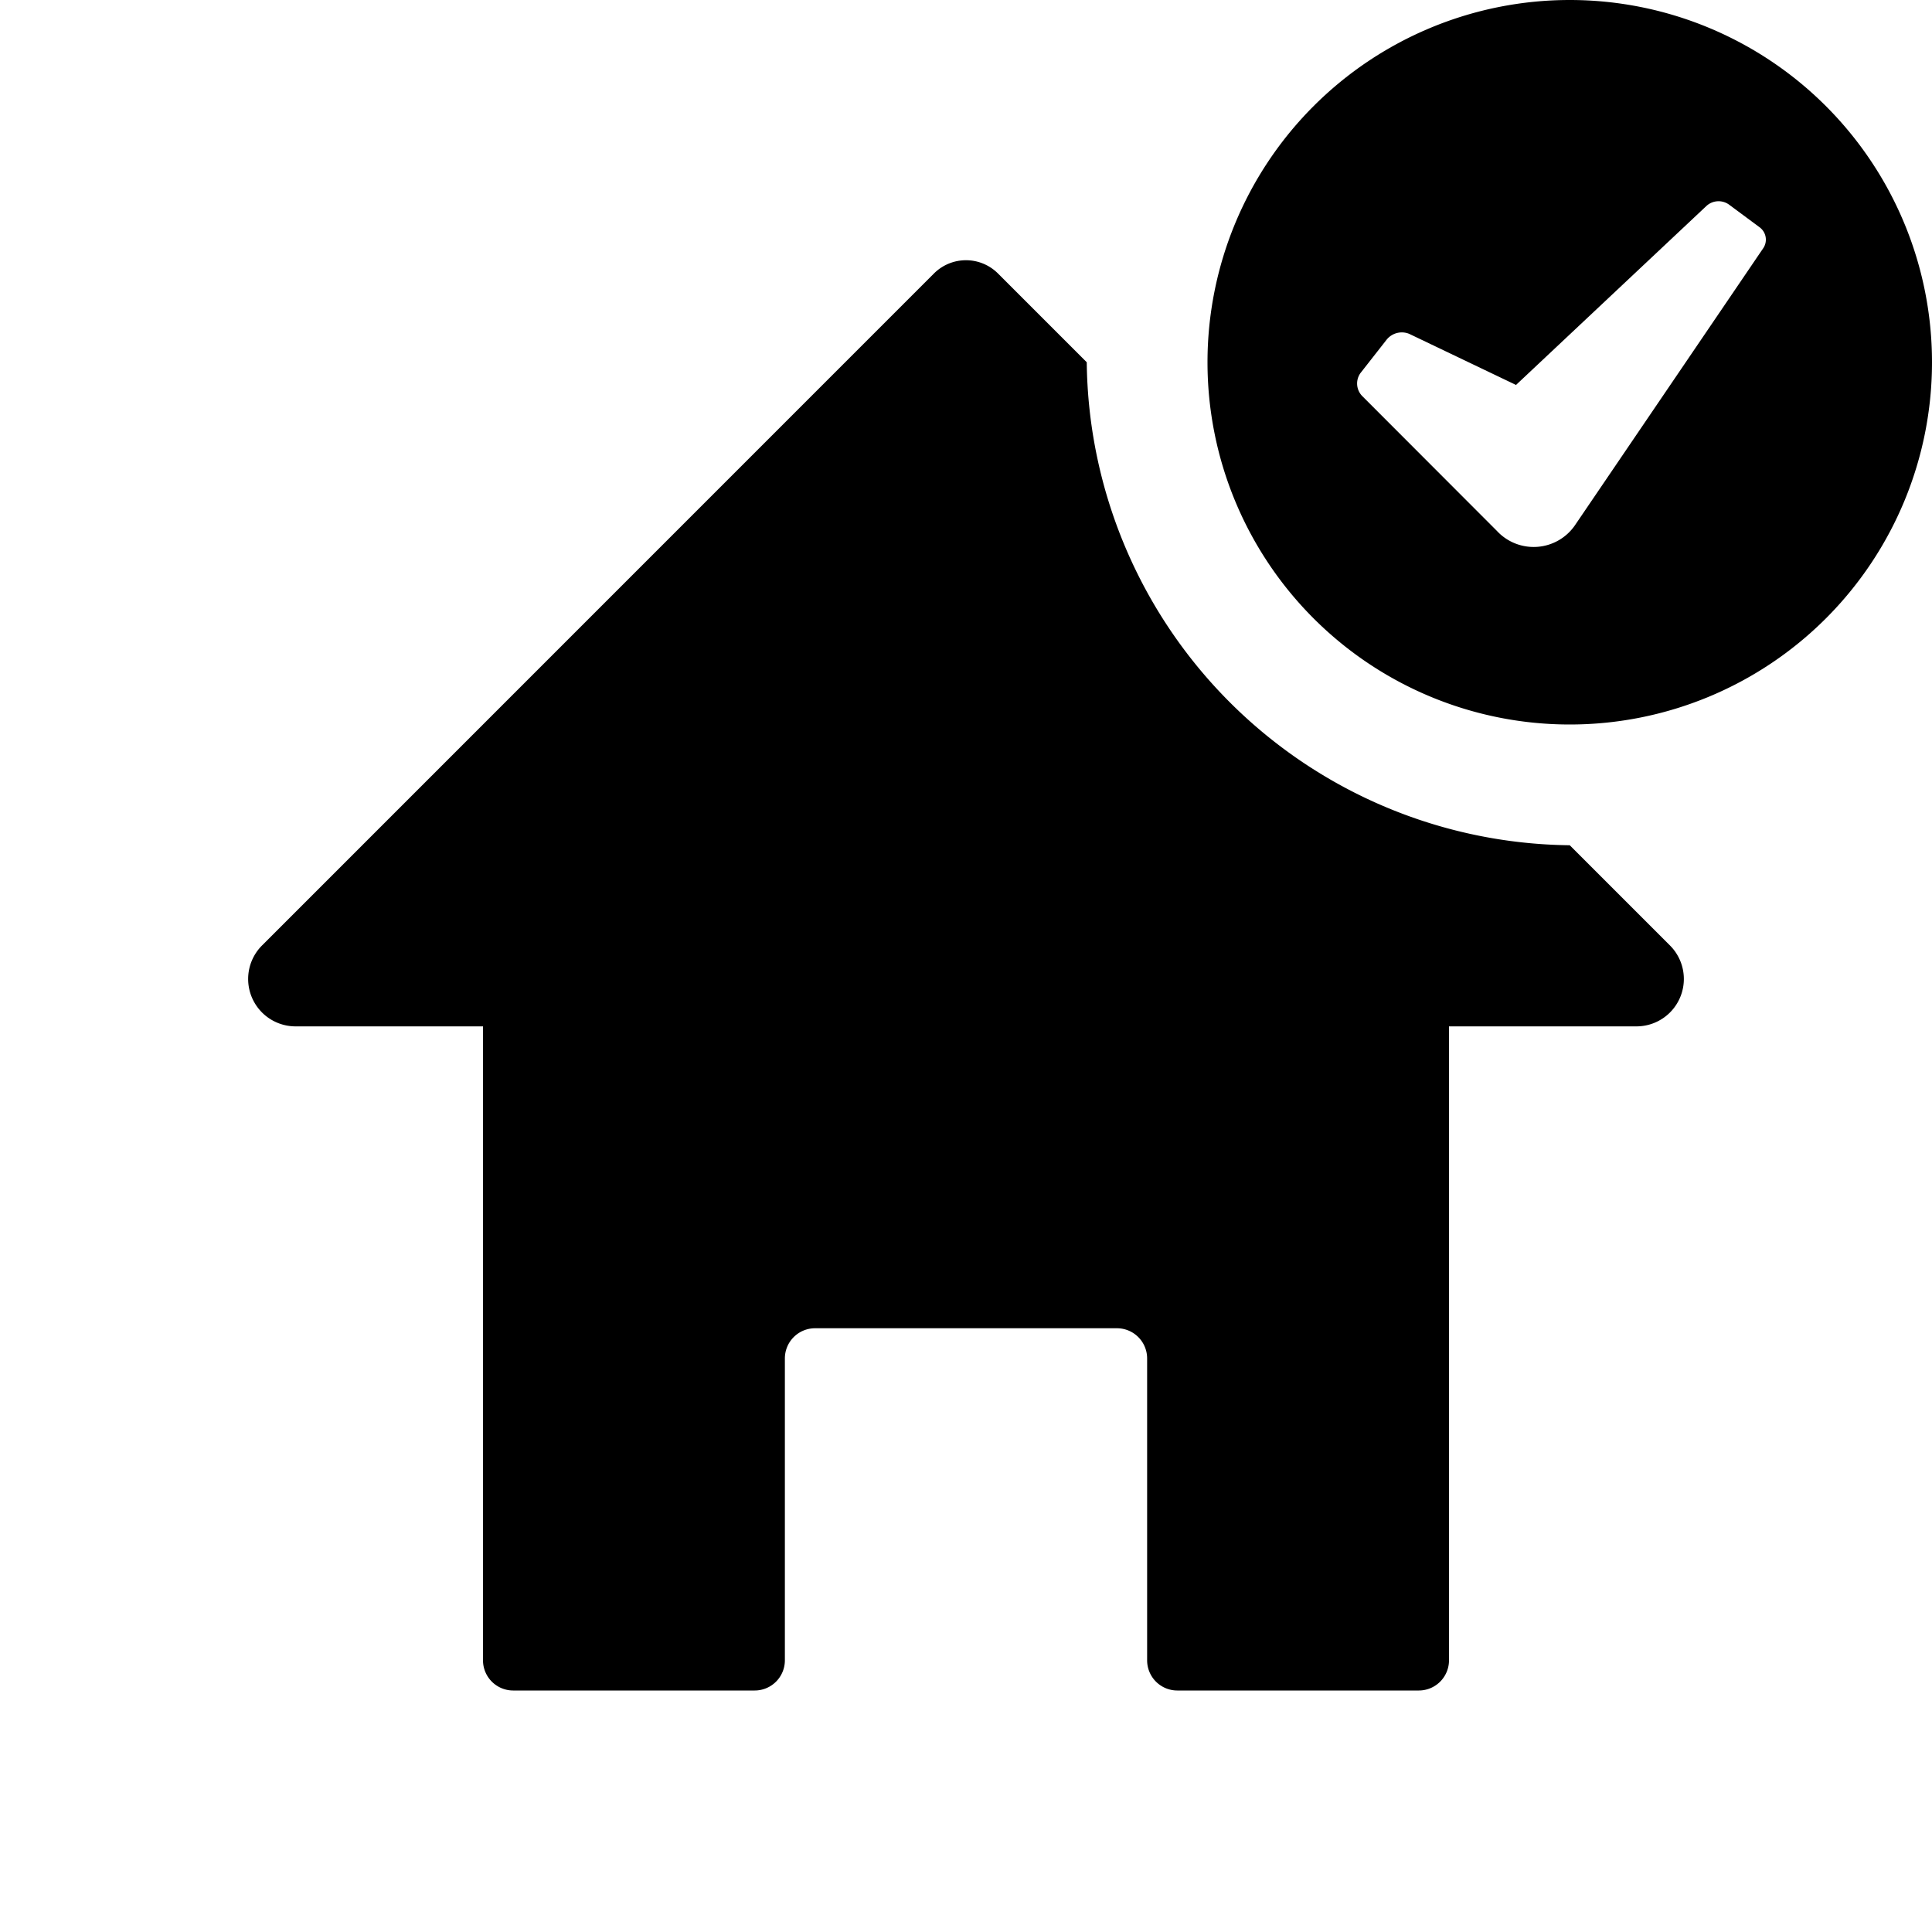 <svg id="glyphicons-contagion" xmlns="http://www.w3.org/2000/svg" viewBox="0 0 32 32">
  <path id="home-check" d="M26,0a6,6,0,1,0,6,6A6,6,0,0,0,26,0Zm3.2,4.118L26.091,8.693a.83.83,0,0,1-1.298.1L22.56,6.557A.297.297,0,0,1,22.533,6.18l.434-.554a.323.323,0,0,1,.377-.095l1.766.845,3.15-2.961a.297.297,0,0,1,.377-.027l.511.379A.254.254,0,0,1,29.2,4.118ZM26,14a8.089,8.089,0,0,1-8-8c-1-1-1.47-1.47-1.47-1.47a.75.75,0,0,0-1.061,0L4.34,15.66A.785.785,0,0,0,4.895,17H8V27.5a.5.5,0,0,0,.5.5h4a.5.5,0,0,0,.5-.5v-5a.5.5,0,0,1,.5-.5h5a.5.5,0,0,1,.5.5v5a.5.5,0,0,0,.5.5h4a.5.5,0,0,0,.5-.5V17h3.105a.785.785,0,0,0,.555-1.34Z"/>
</svg>
